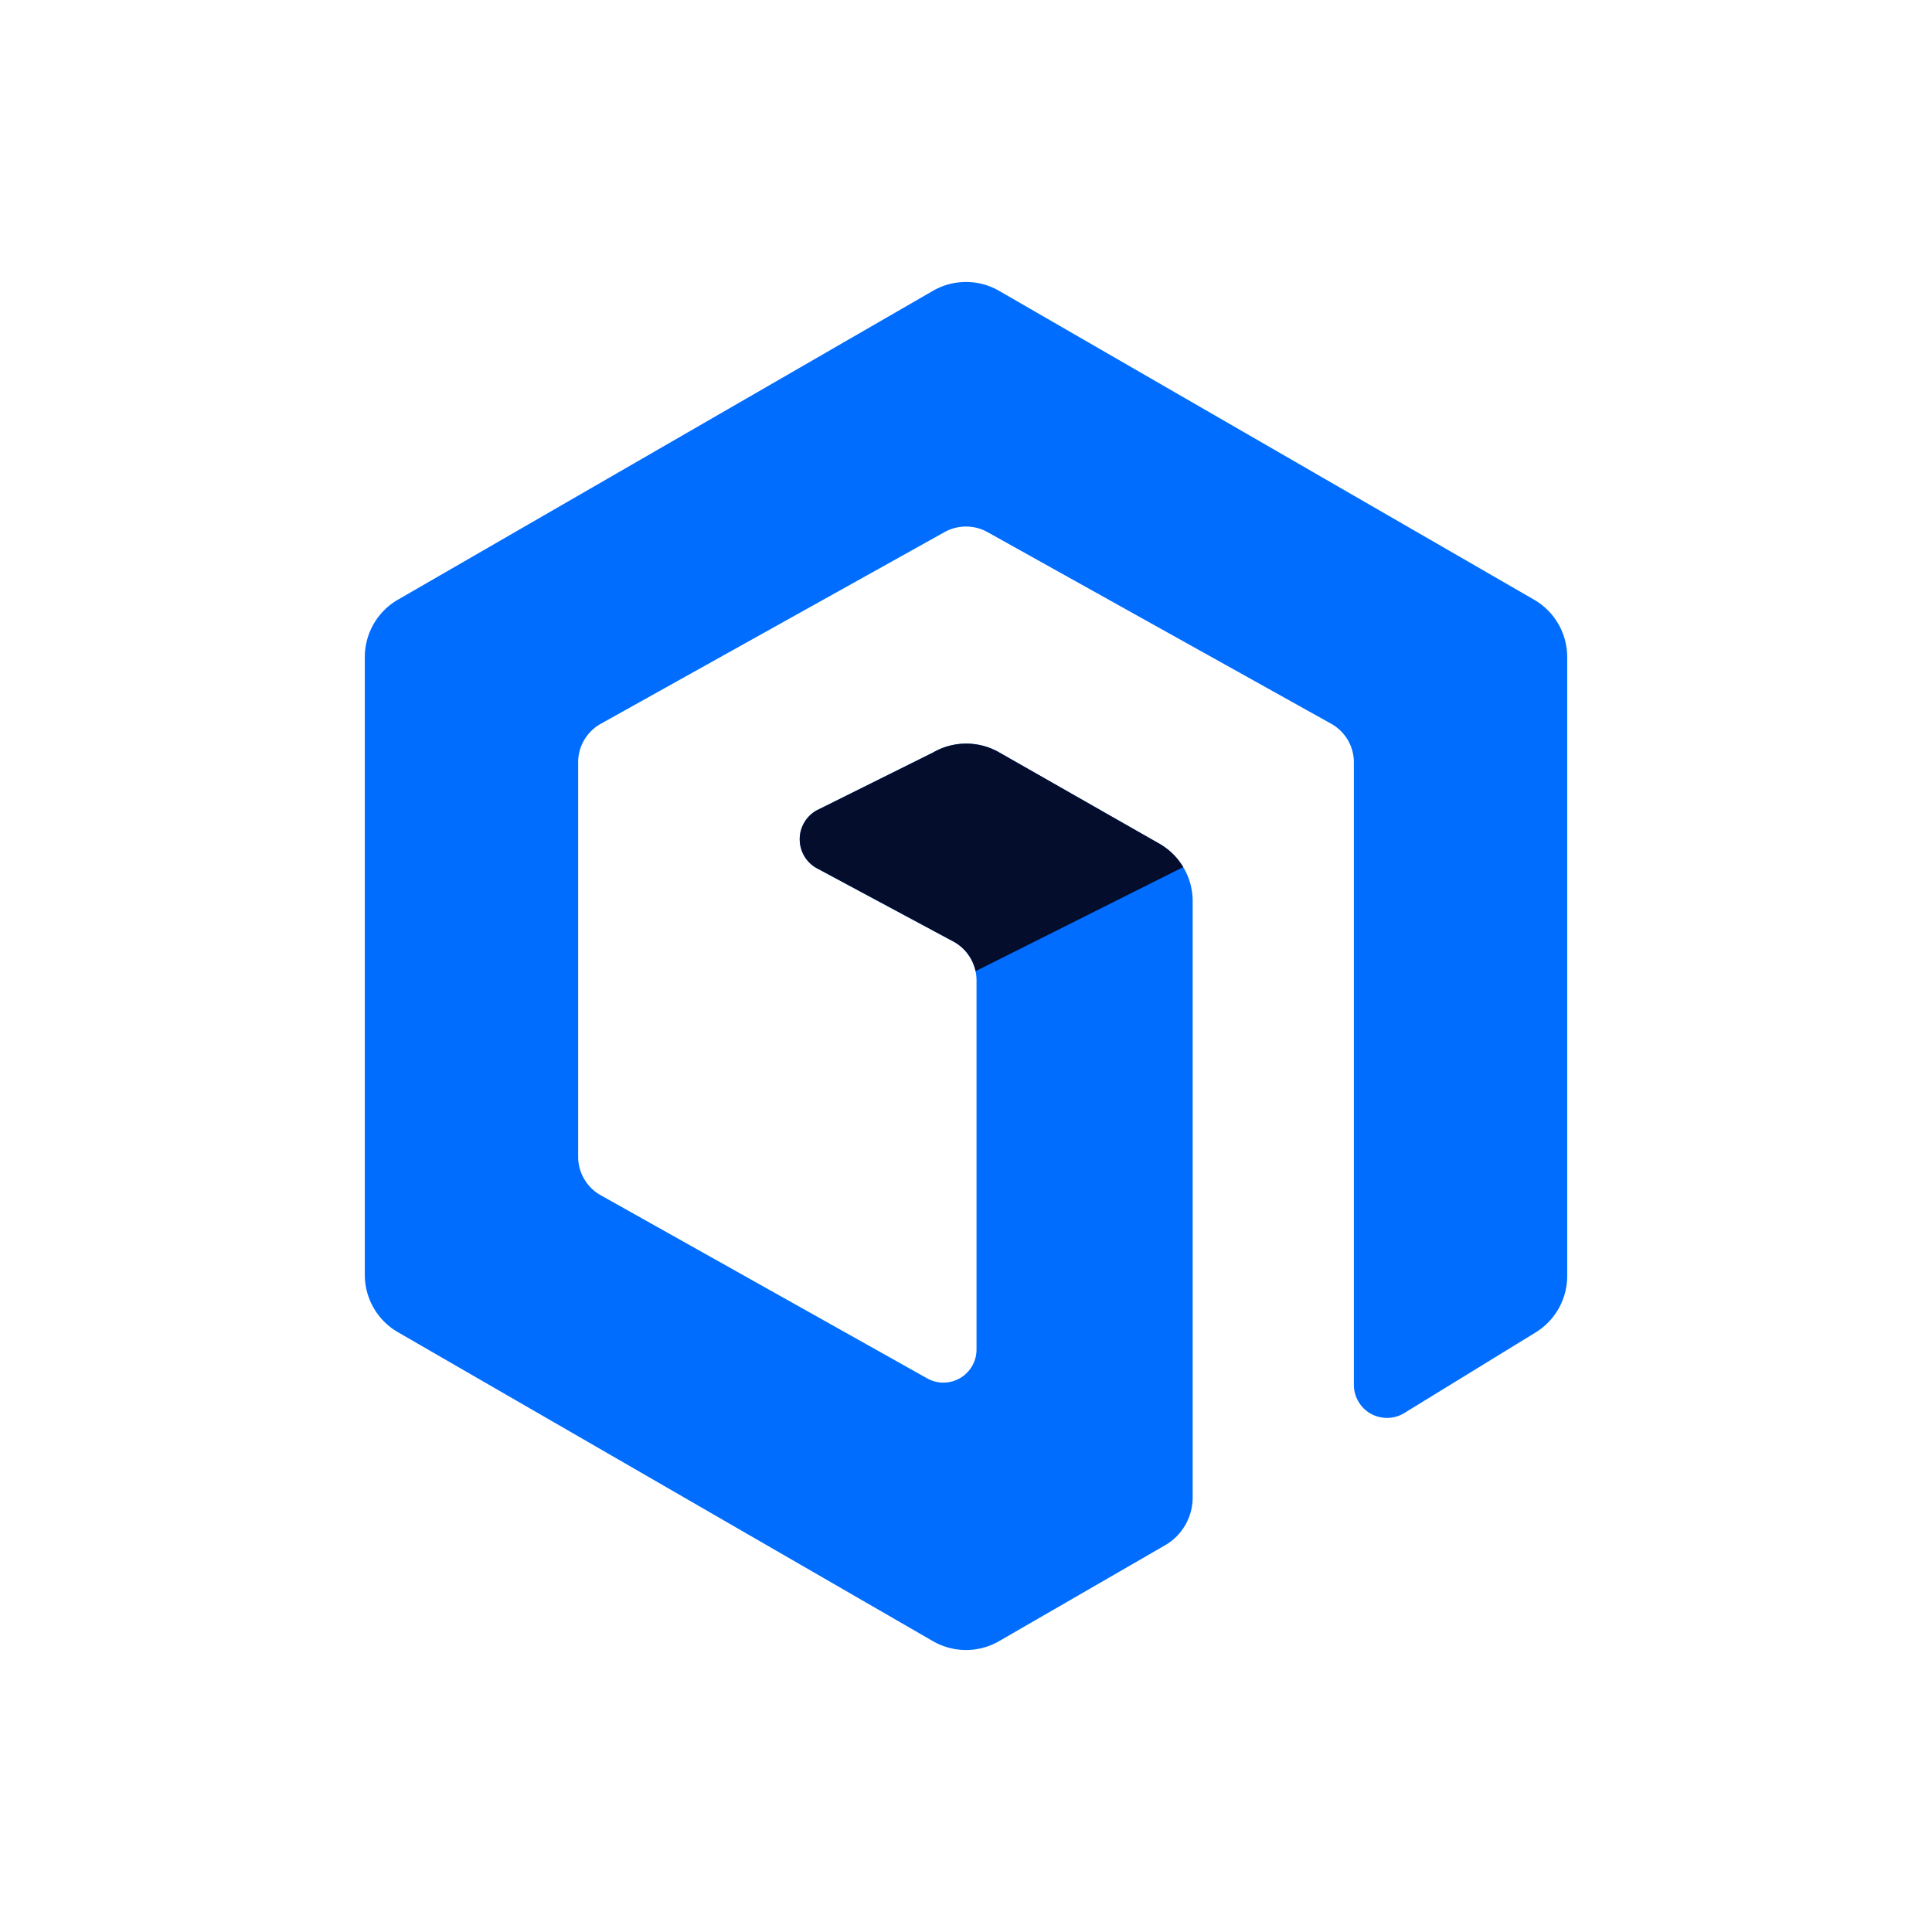 <?xml version="1.0" standalone="no"?>
<svg xmlns="http://www.w3.org/2000/svg" class="icon" viewBox="0 0 1024 1024">
  <g fill="none" fill-rule="evenodd" stroke="none" stroke-width="1">
    <path fill="#006DFF" d="m336.198 4.703 283.537 163.683a35.109 35.109 0 0 1 17.556 30.406v328.056a35.109 35.109 0 0 1-16.745 29.922l-69.586 42.707c-8.263 5.071-19.072 2.484-24.143-5.779a17.554 17.554 0 0 1-2.593-9.182V254.598c0-8.487-4.595-16.31-12.007-20.443L330.044 132.577a23.406 23.406 0 0 0-22.797 0L125.08 234.155a23.406 23.406 0 0 0-12.007 20.443V463.63c0 8.374 4.474 16.11 11.732 20.287l173.112 97.104c8.403 4.835 19.135 1.943 23.97-6.46a17.554 17.554 0 0 0 2.339-8.755V370.139a23.406 23.406 0 0 0-11.645-20.237l-73.324-39.36c-8.382-4.872-11.228-15.616-6.357-23.998a17.554 17.554 0 0 1 6.4-6.382l61.905-30.779a35.109 35.109 0 0 1 34.937-.098l84.913 48.387a35.109 35.109 0 0 1 17.726 30.504V644.23a29.257 29.257 0 0 1-14.623 25.334l-87.953 50.807a35.109 35.109 0 0 1-35.12.002L17.551 556.63A35.109 35.109 0 0 1 0 526.227V198.792a35.109 35.109 0 0 1 17.556-30.406L301.092 4.703a35.109 35.109 0 0 1 35.106 0Z" transform="translate(193.355 149.457)" />
    <path fill="#040D2B" d="m336.142 249.285 84.913 48.387a35.084 35.084 0 0 1 12.722 12.438l-110.058 55.181a23.407 23.407 0 0 0-11.138-15.389l-73.324-39.36c-8.382-4.872-11.228-15.616-6.357-23.998a17.554 17.554 0 0 1 6.4-6.382l61.905-30.779a35.109 35.109 0 0 1 34.937-.098Z" transform="translate(193.355 149.457)" />
  </g>
</svg>
